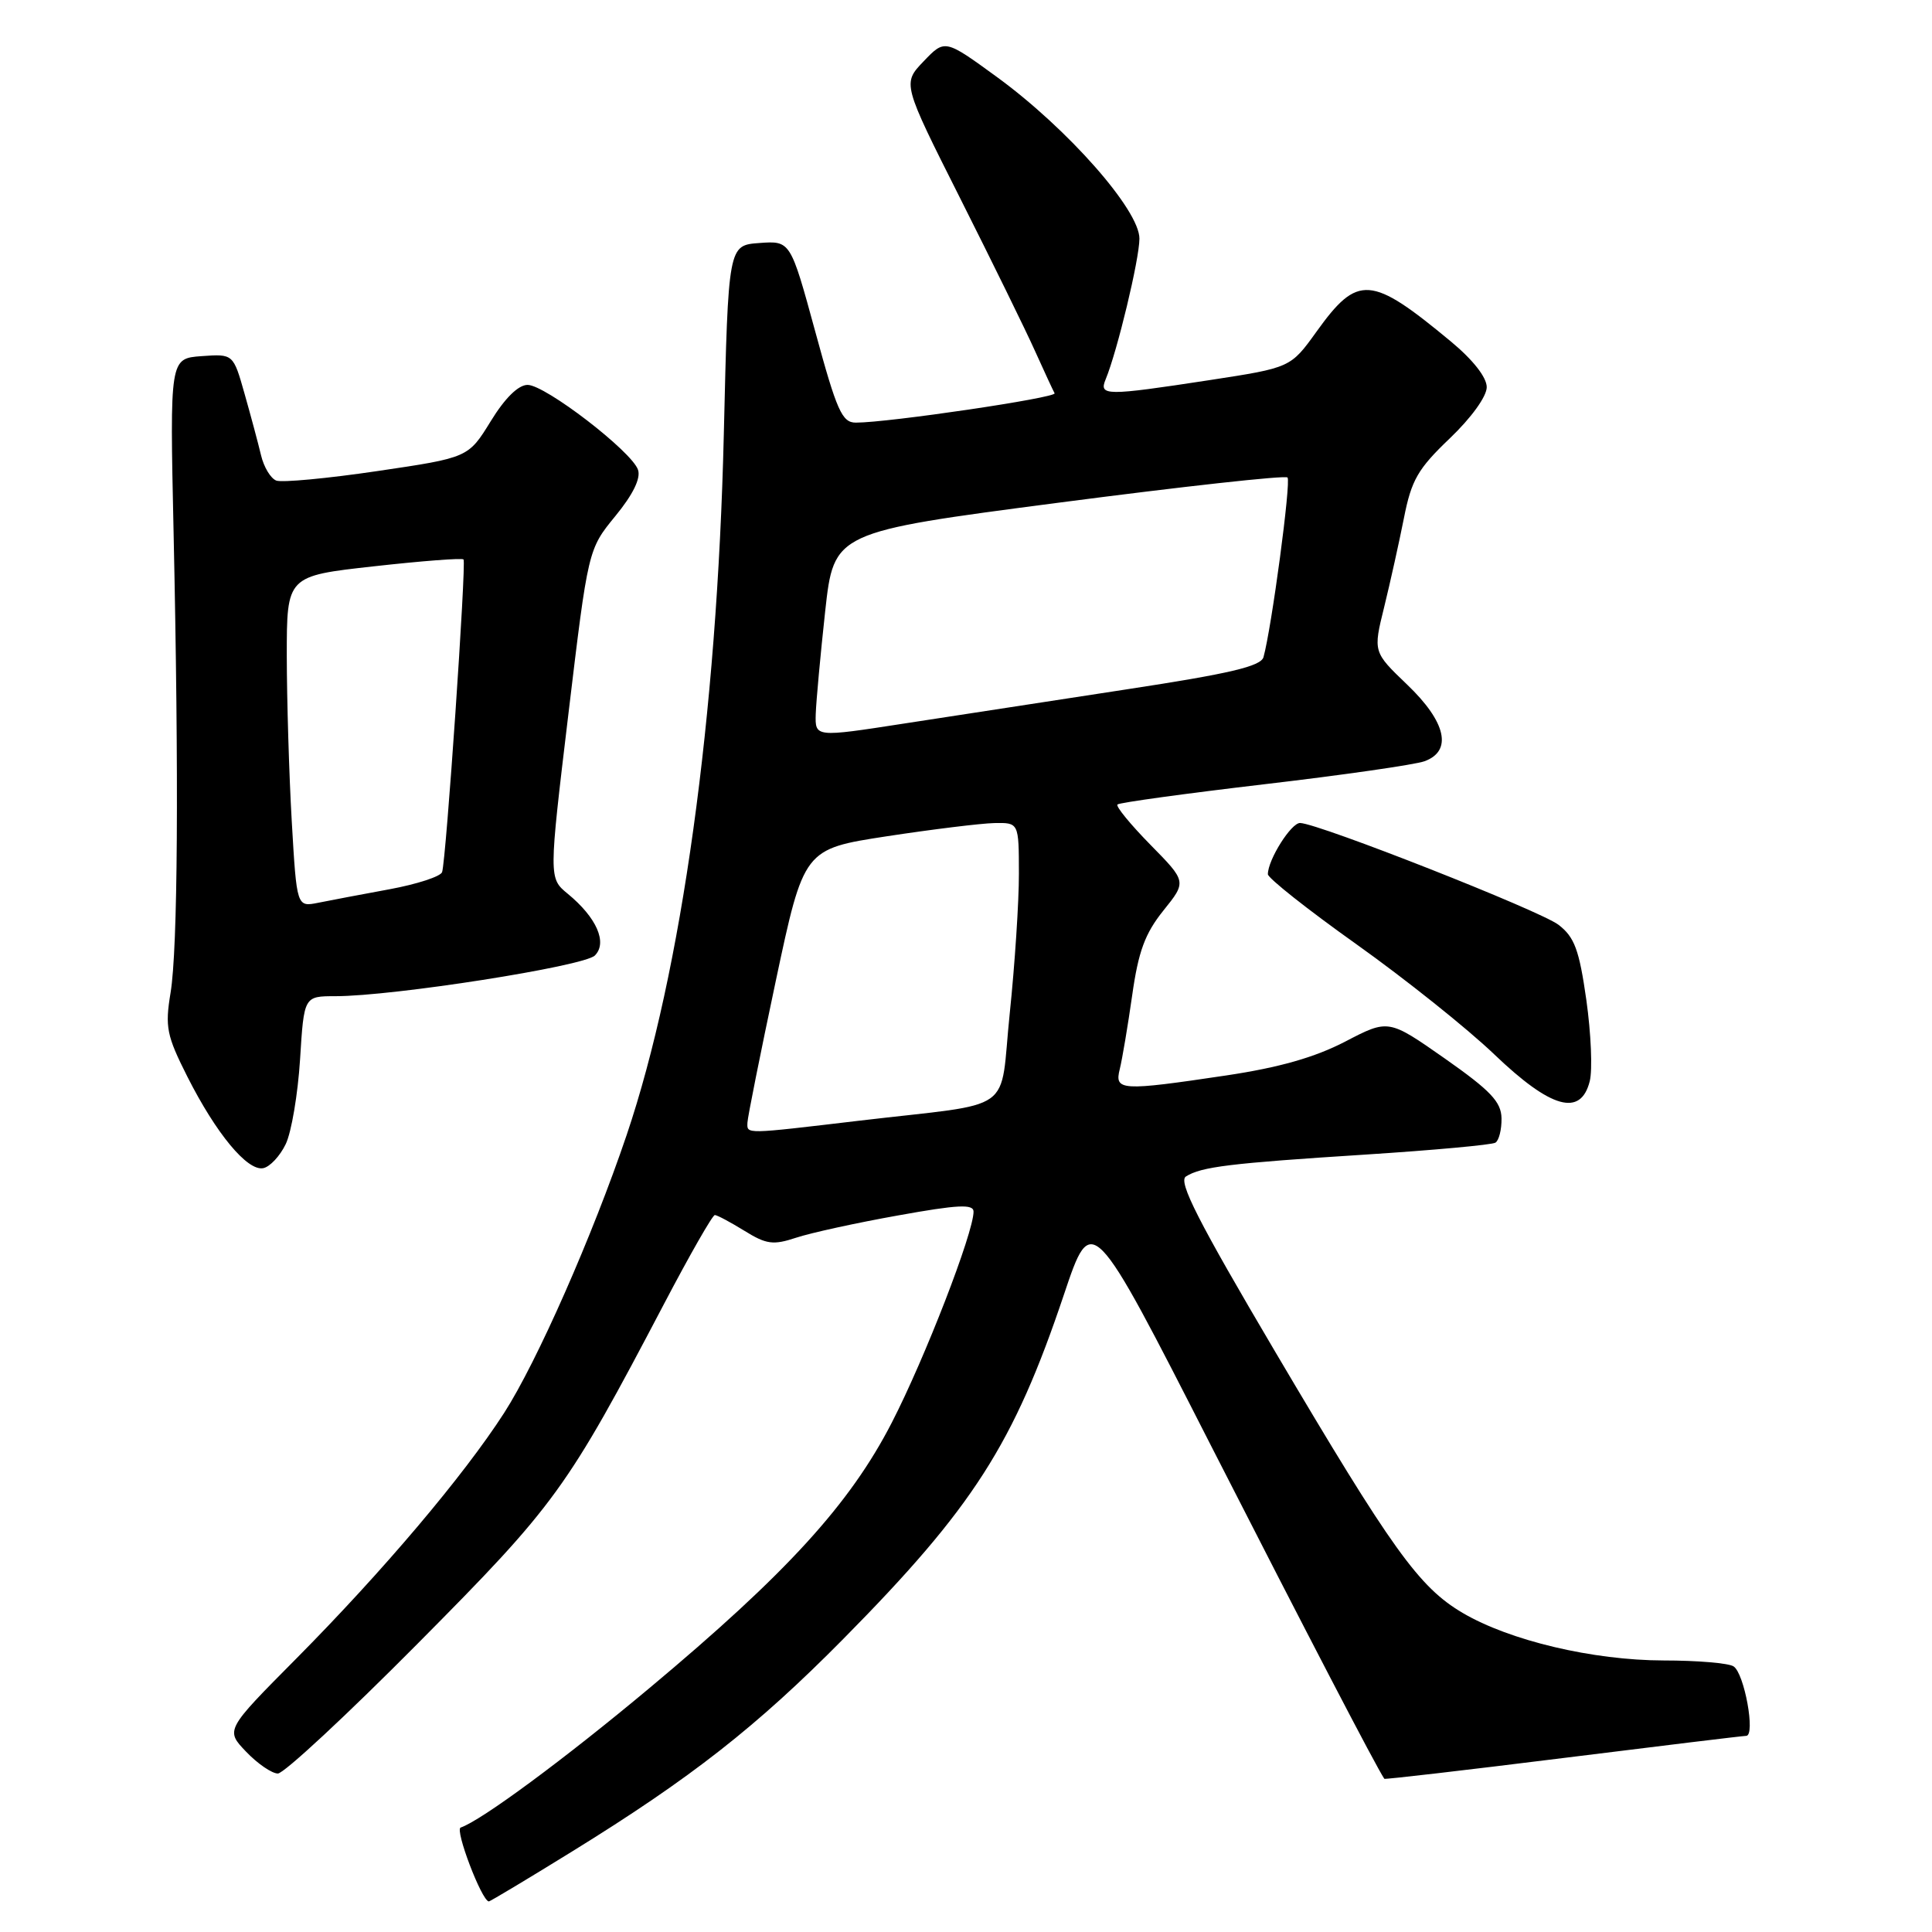 <?xml version="1.0" encoding="UTF-8" standalone="no"?>
<!DOCTYPE svg PUBLIC "-//W3C//DTD SVG 1.1//EN" "http://www.w3.org/Graphics/SVG/1.1/DTD/svg11.dtd" >
<svg xmlns="http://www.w3.org/2000/svg" xmlns:xlink="http://www.w3.org/1999/xlink" version="1.1" viewBox="0 0 256 256">
 <g >
 <path fill="currentColor"
d=" M 75.76 245.36 C 91.57 235.60 100.29 228.76 111.73 217.18 C 128.96 199.74 134.32 191.37 140.98 171.53 C 144.66 160.56 144.66 160.56 160.45 191.53 C 173.15 216.42 182.34 234.09 183.43 235.70 C 183.50 235.80 194.12 234.57 207.03 232.96 C 219.94 231.35 230.90 230.02 231.38 230.01 C 232.64 229.99 231.14 221.71 229.70 220.80 C 229.04 220.37 224.87 220.02 220.43 220.02 C 211.05 220.00 200.04 217.39 193.81 213.72 C 188.01 210.30 184.47 205.36 168.98 179.13 C 158.74 161.78 156.08 156.56 157.14 155.89 C 159.18 154.60 162.93 154.14 180.90 152.99 C 189.91 152.41 197.68 151.70 198.15 151.41 C 198.62 151.12 198.98 149.67 198.96 148.19 C 198.92 146.00 197.53 144.53 191.45 140.26 C 183.98 135.03 183.98 135.03 178.24 138.02 C 174.21 140.11 169.51 141.45 162.50 142.50 C 148.48 144.59 147.65 144.54 148.38 141.64 C 148.70 140.34 149.44 135.96 150.02 131.89 C 150.84 126.07 151.72 123.69 154.15 120.66 C 157.24 116.82 157.24 116.82 152.43 111.93 C 149.79 109.24 147.82 106.84 148.07 106.60 C 148.31 106.35 157.06 105.15 167.51 103.92 C 177.95 102.70 187.51 101.32 188.75 100.87 C 192.49 99.51 191.63 95.67 186.47 90.73 C 181.94 86.39 181.94 86.39 183.41 80.44 C 184.21 77.18 185.39 71.86 186.03 68.64 C 187.02 63.60 187.88 62.12 192.09 58.10 C 194.95 55.37 197.00 52.53 197.00 51.30 C 197.00 50.00 195.18 47.68 192.25 45.25 C 181.64 36.45 179.92 36.32 174.44 43.95 C 171.01 48.72 171.01 48.72 160.26 50.37 C 146.46 52.48 145.59 52.47 146.51 50.25 C 148.04 46.55 150.97 34.37 150.98 31.63 C 151.01 27.86 141.50 17.07 132.12 10.22 C 125.20 5.18 125.20 5.18 122.39 8.12 C 119.57 11.06 119.57 11.06 127.23 26.28 C 131.44 34.65 135.91 43.75 137.14 46.50 C 138.38 49.25 139.55 51.77 139.74 52.11 C 140.06 52.70 117.67 56.01 113.40 56.00 C 111.58 56.00 110.89 54.47 108.03 43.95 C 104.74 31.90 104.74 31.90 100.62 32.20 C 96.50 32.50 96.50 32.50 95.91 57.50 C 95.03 94.84 90.31 128.88 83.03 150.41 C 78.53 163.71 71.15 180.46 66.80 187.22 C 61.42 195.57 50.74 208.19 39.24 219.79 C 29.86 229.24 29.86 229.24 32.62 232.12 C 34.13 233.70 36.03 235.00 36.82 235.00 C 37.62 235.00 45.97 227.24 55.38 217.75 C 73.64 199.35 75.07 197.38 88.00 172.75 C 91.39 166.29 94.41 161.00 94.72 161.00 C 95.02 161.00 96.78 161.94 98.63 163.08 C 101.55 164.89 102.45 165.01 105.50 164.00 C 107.43 163.36 113.51 162.03 119.01 161.05 C 126.93 159.62 129.00 159.52 129.00 160.55 C 129.00 163.34 122.56 179.97 118.17 188.50 C 112.61 199.31 104.23 208.49 86.03 223.70 C 74.86 233.04 63.78 241.23 61.04 242.16 C 60.24 242.43 63.79 251.78 64.76 251.95 C 64.90 251.98 69.85 249.01 75.76 245.36 Z  M 37.86 151.60 C 38.62 150.02 39.47 144.97 39.76 140.37 C 40.28 132.00 40.28 132.00 44.45 132.00 C 52.11 132.00 77.39 128.04 78.82 126.61 C 80.52 124.91 79.06 121.58 75.23 118.43 C 72.71 116.36 72.71 116.36 75.32 94.57 C 77.93 72.79 77.93 72.79 81.53 68.39 C 83.87 65.54 84.93 63.38 84.54 62.25 C 83.71 59.81 72.25 51.00 69.91 51.00 C 68.68 51.00 66.90 52.75 65.02 55.82 C 62.05 60.64 62.05 60.64 50.00 62.42 C 43.38 63.40 37.35 63.96 36.61 63.68 C 35.86 63.39 34.96 61.89 34.59 60.33 C 34.22 58.77 33.24 55.11 32.41 52.19 C 30.91 46.89 30.91 46.89 26.71 47.19 C 22.50 47.50 22.50 47.50 23.00 70.50 C 23.71 103.21 23.56 125.70 22.60 131.55 C 21.85 136.09 22.08 137.21 24.82 142.65 C 28.64 150.21 32.77 155.19 34.87 154.79 C 35.76 154.62 37.10 153.18 37.86 151.60 Z  M 210.65 143.26 C 211.03 141.75 210.82 136.92 210.20 132.51 C 209.25 125.84 208.63 124.17 206.51 122.54 C 204.09 120.68 174.85 109.16 172.28 109.05 C 171.10 109.00 168.00 113.92 168.00 115.84 C 168.00 116.35 173.29 120.54 179.75 125.13 C 186.21 129.73 194.43 136.29 198.00 139.71 C 205.52 146.91 209.46 148.01 210.65 143.26 Z  M 99.04 148.75 C 99.06 148.06 100.75 139.62 102.79 130.00 C 106.51 112.50 106.51 112.50 117.51 110.81 C 123.55 109.89 129.96 109.10 131.75 109.06 C 135.00 109.00 135.00 109.00 135.01 115.75 C 135.02 119.46 134.47 127.79 133.80 134.24 C 132.38 147.85 134.97 146.00 113.84 148.50 C 98.56 150.31 98.99 150.30 99.04 148.75 Z  M 108.09 94.60 C 108.15 92.89 108.71 86.78 109.34 81.00 C 110.50 70.50 110.50 70.50 140.27 66.61 C 156.65 64.47 170.30 62.96 170.60 63.27 C 171.10 63.76 168.49 83.24 167.42 87.07 C 167.08 88.29 162.96 89.26 149.24 91.35 C 139.48 92.84 126.21 94.88 119.75 95.88 C 108.00 97.70 108.00 97.70 108.09 94.60 Z  M 38.66 108.84 C 38.30 102.60 38.01 92.74 38.00 86.91 C 38.00 76.32 38.00 76.32 49.54 75.04 C 55.89 74.33 61.23 73.92 61.42 74.13 C 61.81 74.57 59.11 114.03 58.58 115.56 C 58.38 116.14 55.24 117.16 51.62 117.83 C 47.99 118.50 43.74 119.30 42.17 119.62 C 39.32 120.19 39.32 120.19 38.66 108.84 Z "/>
</g>
</svg>